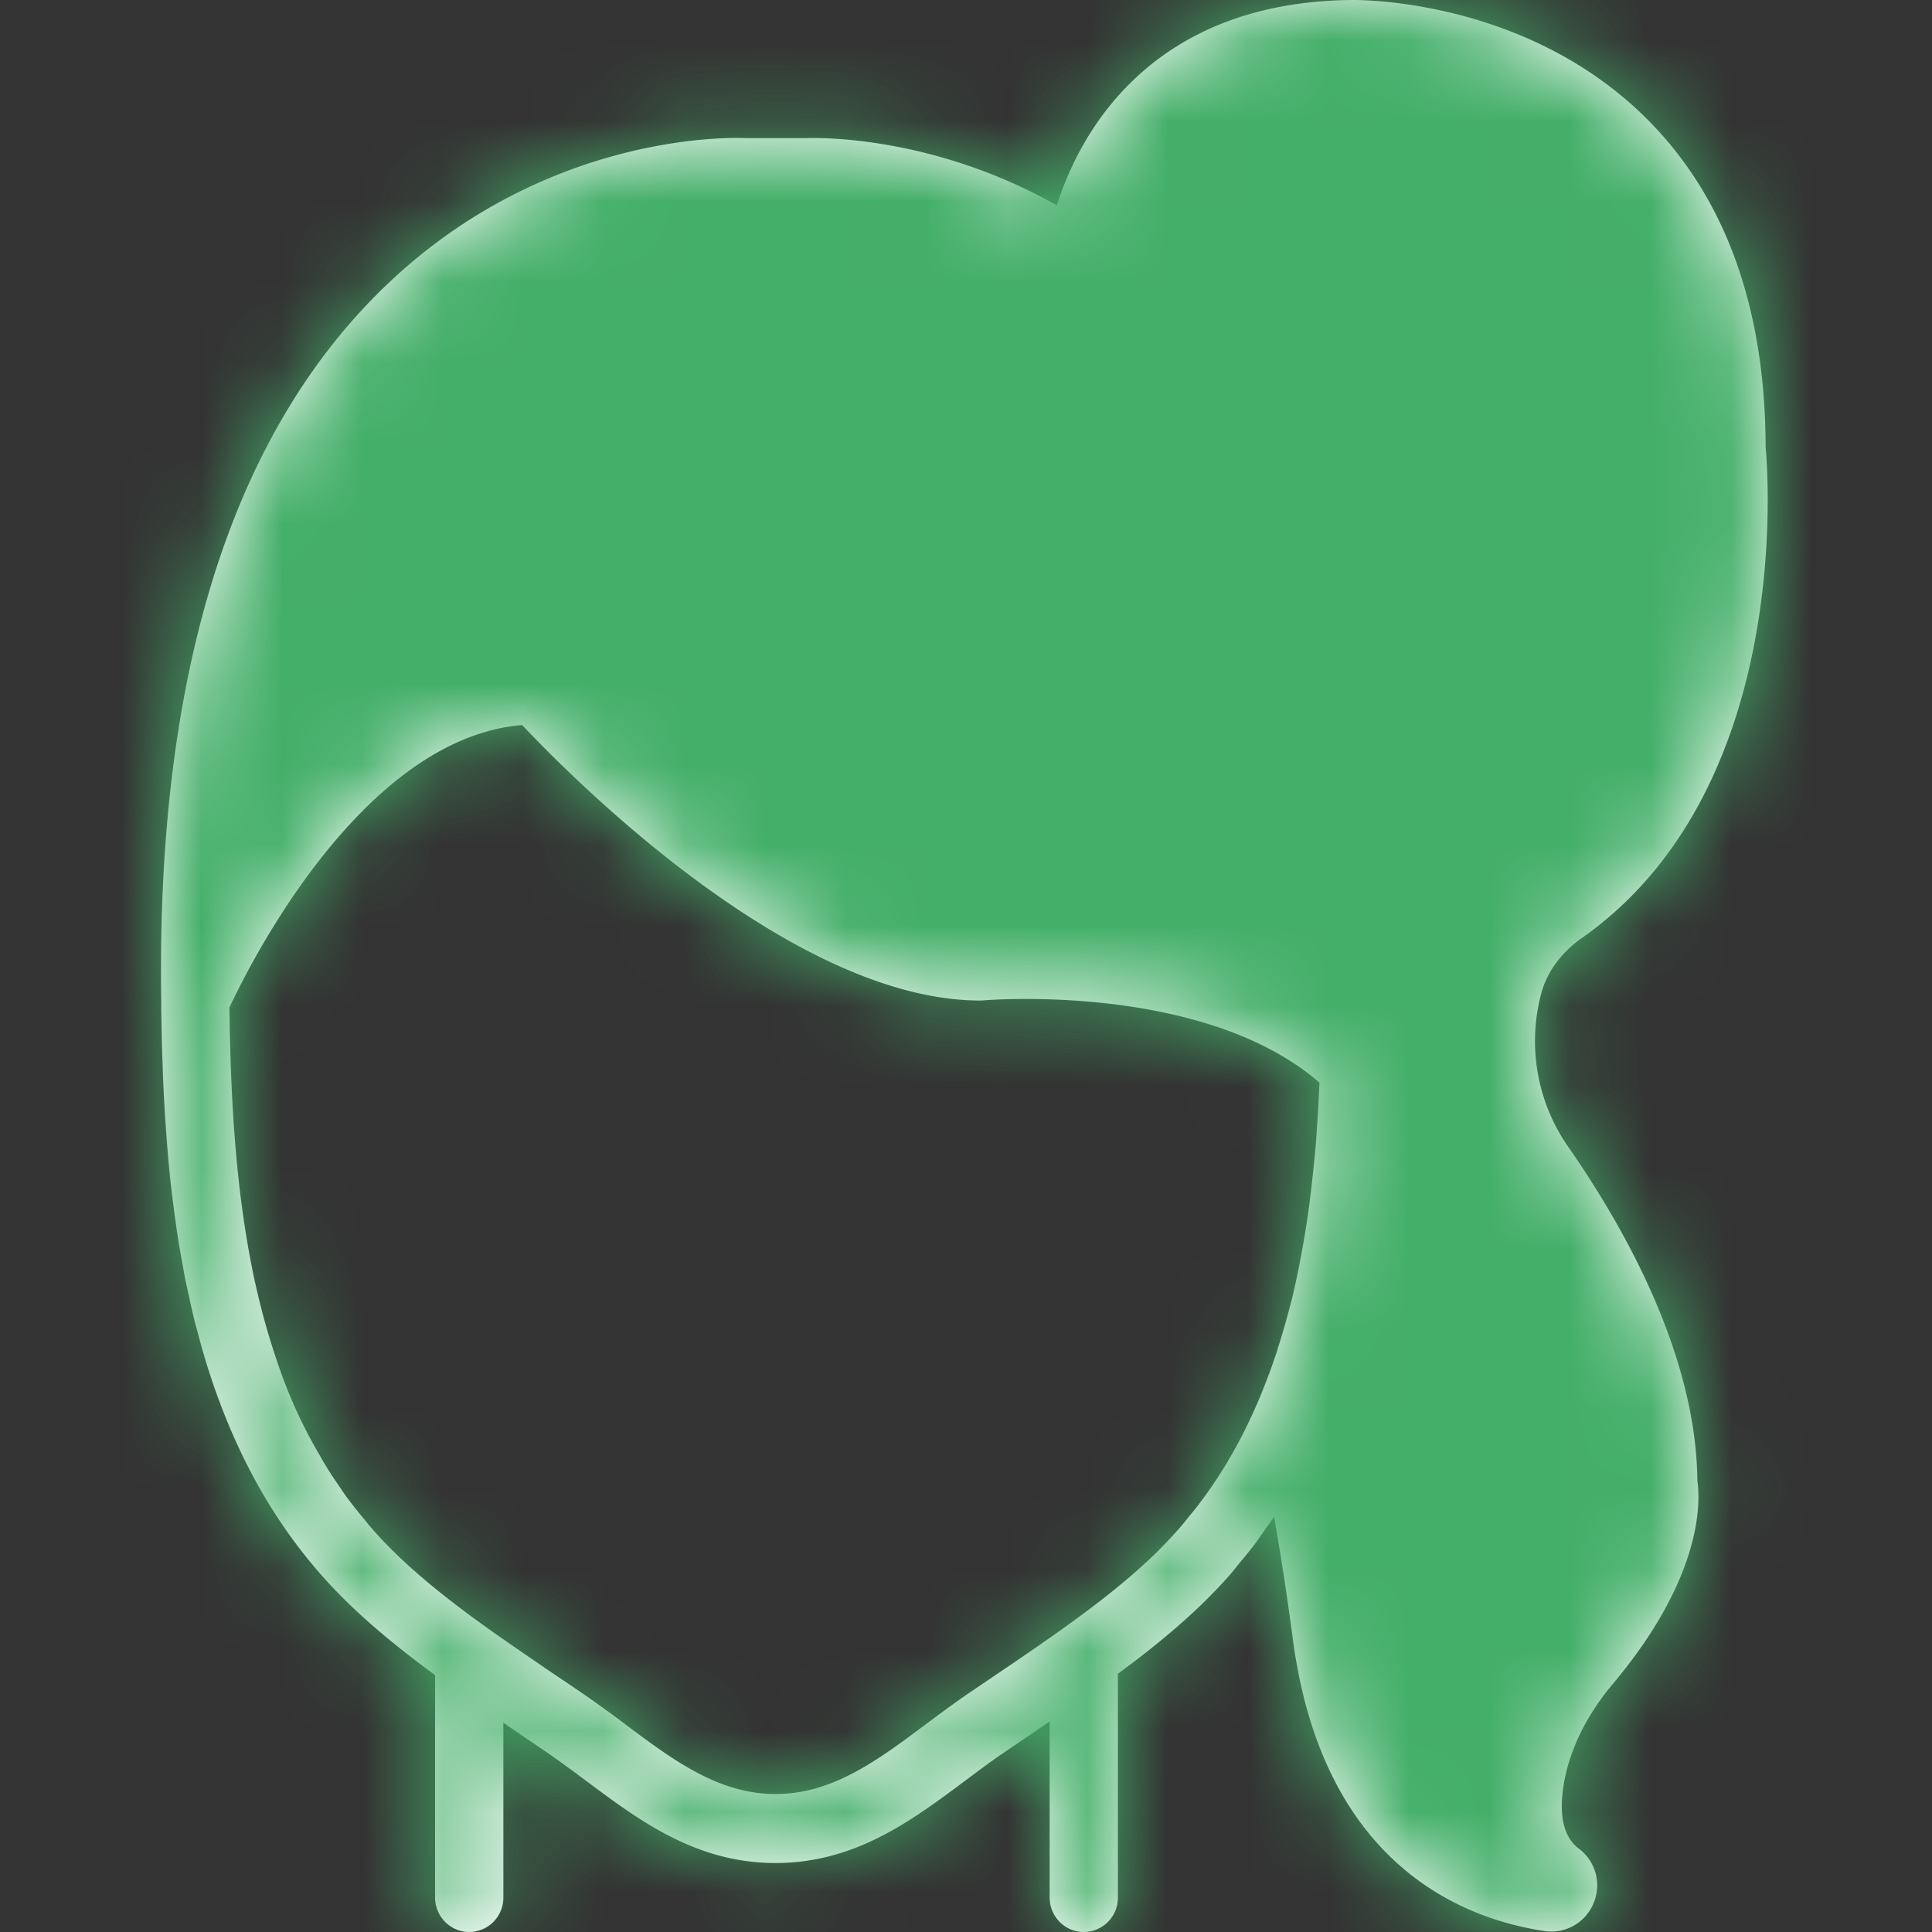 <svg width="24" height="24" viewBox="0 0 24 24" xmlns="http://www.w3.org/2000/svg" xmlns:xlink="http://www.w3.org/1999/xlink"><rect x="0" y="0" width="24" height="24" fill="#333333" stroke="none"/><title>ic/HairIcons</title><defs><path d="M17.485 14.252a2.295 2.295 0 0 1-.34-1.907c.07-.268.25-.513.502-.69 2.61-1.831 2.32-5.733 2.286-6.105-.004-1.728-.5-3.099-1.474-4.072C16.974-.005 14.933.005 14.844 0c-2.62 0-3.466 1.757-3.715 2.55-1.545-.868-2.956-.84-3.125-.834h-.726c-.098-.005-2.45-.113-4.477 1.824C.942 5.318 0 8.18 0 12.048c0 .126.001.252.003.377v.057c0 .085.003.17.004.254a21.262 21.262 0 0 0 .013.483c.004.139.01.277.017.417l.006.1c.008.147.019.296.03.445l.007.09a14.642 14.642 0 0 0 .104.923c.008.054.014.107.023.16.016.104.034.207.053.31l.04.224.05.226a8.4 8.4 0 0 0 .067.295c.011.045.025.09.037.136a8.926 8.926 0 0 0 .118.416c.299.955.746 1.839 1.416 2.6.113.128.234.254.36.376.333.319.691.604 1.057.872v2.762c0 .237.19.429.424.429a.426.426 0 0 0 .424-.429v-2.17l.144.098.394.268c.16.11.317.227.474.343.679.508 1.381 1.033 2.369 1.033.988 0 1.69-.525 2.37-1.033.156-.116.312-.234.473-.343l.407-.276.003-.003.152-.102v2.185c0 .237.19.429.424.429a.426.426 0 0 0 .424-.429v-2.779c.358-.263.707-.542 1.033-.855a6.42 6.42 0 0 0 .353-.368c.042-.048.08-.098.12-.147.067-.08.134-.159.195-.241.043-.058.083-.117.124-.176.038-.054.079-.108.115-.163.084.479.162.983.234 1.526.375 2.805 2.123 3.473 3.132 3.621a.568.568 0 0 0 .605-.352.569.569 0 0 0-.183-.671c-.195-.145-.257-.425-.184-.832.075-.414.284-.836.605-1.217 1.122-1.335 1.087-2.268 1.049-2.527-.015-1.536-.876-3.096-1.6-4.138zm-3.1-.684a18.92 18.92 0 0 1-.025.441l-.011.161c-.016.19-.035.38-.057.568l-.015.128c-.024.192-.052.383-.085.572l-.023.125a9.713 9.713 0 0 1-.12.573l-.022.082a9.04 9.04 0 0 1-.138.483c-.016.05-.03.1-.048.15-.056.169-.12.334-.187.497a6.486 6.486 0 0 1-.324.67 5.633 5.633 0 0 1-.41.632 3.29 3.29 0 0 1-.138.174c-.044.055-.087.11-.134.163a5.664 5.664 0 0 1-.313.329c-.38.364-.809.688-1.246.996-.228.16-.458.319-.69.474l-.398.27c-.17.118-.336.241-.502.365-.595.445-1.157.865-1.865.865s-1.27-.42-1.865-.865a14.525 14.525 0 0 0-.502-.364l-.205-.14-.194-.13c-.227-.155-.453-.31-.68-.468-.44-.31-.873-.636-1.255-1.003a5.333 5.333 0 0 1-.329-.346c-.032-.036-.06-.075-.092-.112a5.693 5.693 0 0 1-.2-.254c-.035-.046-.066-.094-.098-.141-.055-.08-.11-.16-.16-.244-.034-.053-.063-.107-.094-.161a5.955 5.955 0 0 1-.49-1.066 9.405 9.405 0 0 1-.136-.42 8.33 8.33 0 0 1-.082-.294l-.031-.123a10.306 10.306 0 0 1-.08-.353l-.01-.052C.923 14.714.864 13.61.85 12.516c.24-.515 1.647-3.347 3.637-3.509.643.683 3.369 3.422 5.69 3.422.013 0 .026 0 .038-.002.028-.002 2.734-.23 4.176 1.022l-.006.119z" id="a"/></defs><g transform="translate(2)" fill="none" fill-rule="evenodd"><mask id="b" fill="#fff"><use xlink:href="#a"/></mask><use fill="#FFF" fill-rule="nonzero" xlink:href="#a"/><g mask="url(#b)"><path fill="#44AF69" d="M-2 0h24v24H-2z"/></g></g></svg>